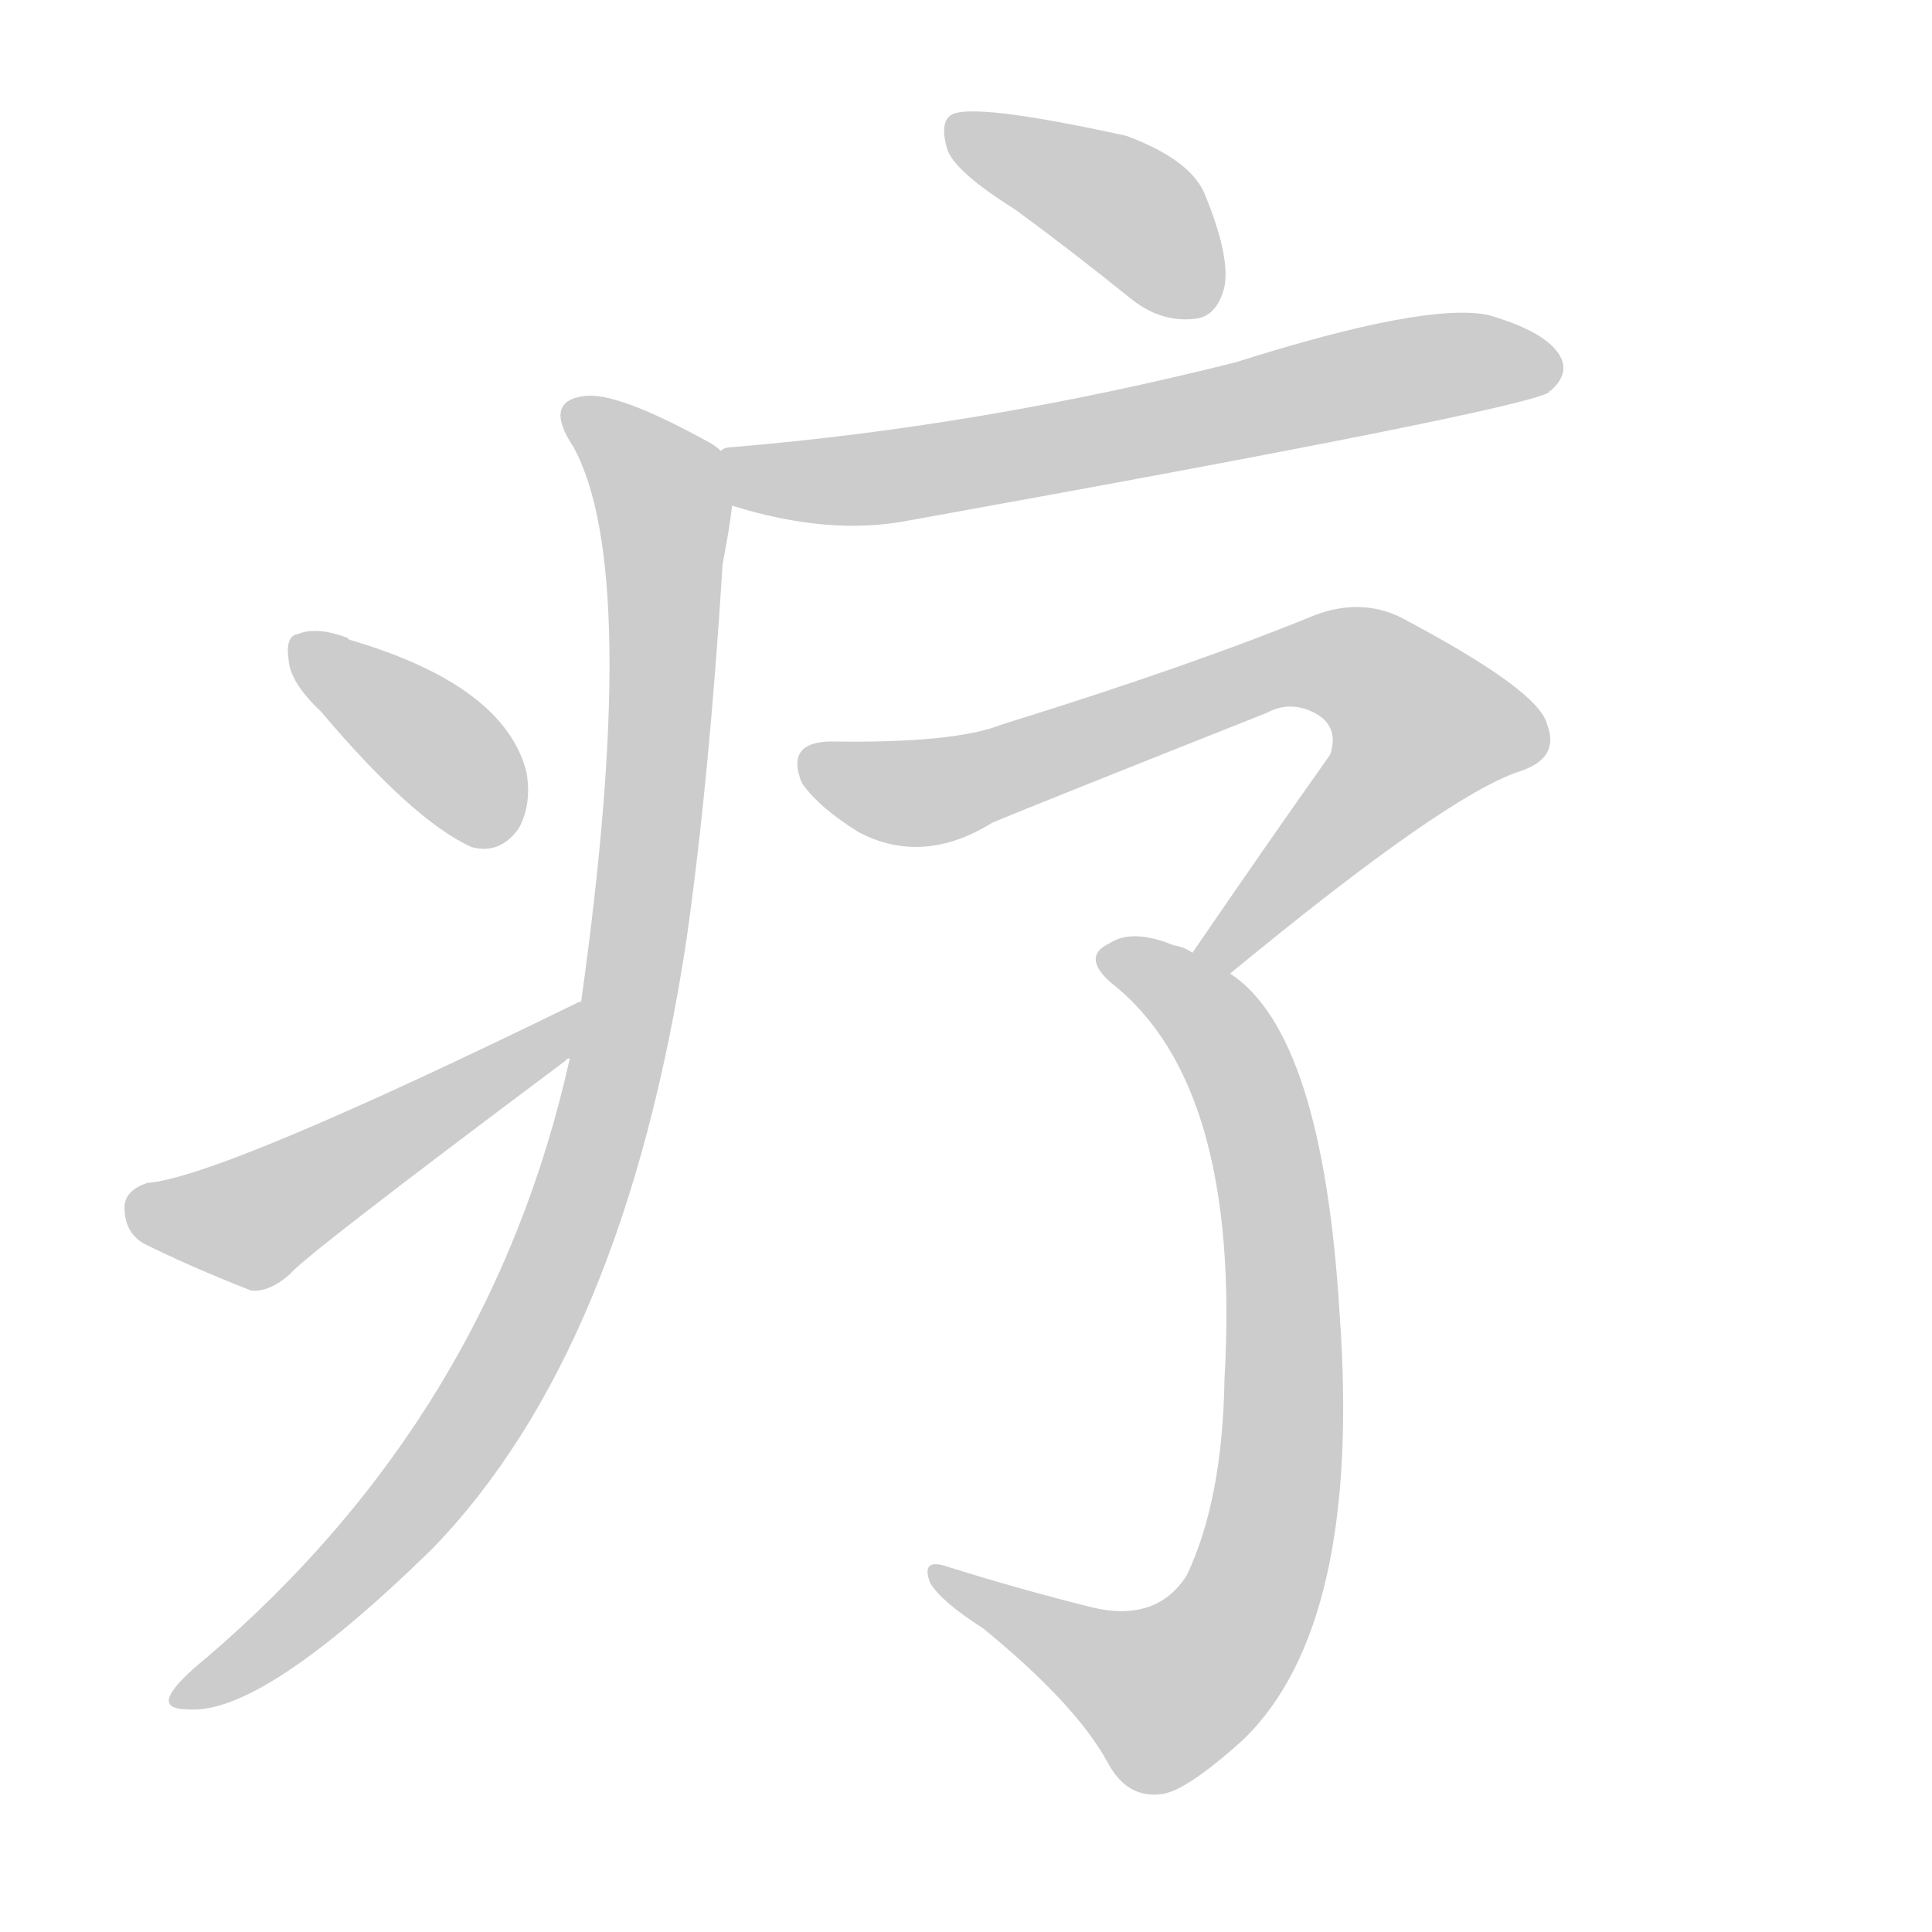 <!--
AnimCJK 2016-2018 Copyright Francois Mizessyn - https://github.com/parsimonhi/animCJK
Derived from:
    MakeMeAHanzi project - https://github.com/skishore/makemeahanzi
    Arphic PL KaitiM GB - https://apps.ubuntu.com/cat/applications/precise/fonts-arphic-gkai00mp/
    Arphic PL UKai - https://apps.ubuntu.com/cat/applications/fonts-arphic-ukai/
You can redistribute and/or modify this file under the terms of the Arphic Public License
as published by Arphic Technology Co., Ltd.
You should have received a copy of this license (the directory "APL") along with this file;
if not, see http://ftp.gnu.org/non-gnu/chinese-fonts-truetype/LICENSE.
-->
<svg id="z30103" class="acjk" version="1.1" viewBox="0 0 1024 1024" xmlns="http://www.w3.org/2000/svg" xmlns:xlink="http://www.w3.org/1999/xlink">
<style>
<![CDATA[
@keyframes z30103k {
	from {
		stroke:#ccc;
		stroke-dashoffset:3334;
	}
	1% {
		stroke:#c00;
		stroke-dashoffset:3334;
	}
	75% {
		stroke:#c00;
		stroke-dashoffset:0;
	}
	to {
		stroke:#000;
	}
}
#z30103 path[clip-path] {
	animation:z30103k 1s linear both;
	stroke-dasharray:3334;
	stroke-width:128;
	stroke-linecap:round;
	fill:none;
}
#z30103 path[clip-path="url(#z30103c1)"] {animation-delay:1s;}
#z30103 path[clip-path="url(#z30103c2)"] {animation-delay:2s;}
#z30103 path[clip-path="url(#z30103c3)"] {animation-delay:3s;}
#z30103 path[clip-path="url(#z30103c4)"] {animation-delay:4s;}
#z30103 path[clip-path="url(#z30103c5)"] {animation-delay:5s;}
#z30103 path[clip-path="url(#z30103c6)"] {animation-delay:6s;}
#z30103 path[clip-path="url(#z30103c7)"] {animation-delay:7s;}
#z30103 path {fill:#ccc;}
]]>
</style>
<path id="z30103d1" d="M538 111Q568 133 599 158Q615 171 633 169Q645 168 649 152Q652 136 639 104Q632 85 597 72Q515 54 504 61Q498 65 502 79Q506 91 538 111 Z"/>
<path id="z30103d2" d="M388 268Q439 284 481 276Q803 218 821 208Q821 207 822 207Q832 198 827 189Q820 176 789 167Q756 160 655 192Q520 226 388 237Q384 237 382 239C373 242 378 266 388 268 Z"/>
<path id="z30103d3" d="M302 561Q260 750 109 879Q93 892 90 899Q87 906 100 906Q139 909 229 821Q331 716 364 497Q376 412 383 299Q387 278 388 268C390 258 390 245 382 239Q379 236 375 234Q326 207 309 210Q288 213 304 237Q340 303 308 531C304 551 304 551 302 561 Z"/>
<path id="z30103d4" d="M170 377Q219 435 250 449Q265 453 275 439Q282 426 279 409Q267 363 185 339C184 338 184 338 184 338Q168 332 158 336Q151 337 153 350Q154 362 170 377 Z"/>
<path id="z30103d5" d="M307 531Q117 624 78 627Q66 631 66 640Q66 653 76 659Q100 671 133 684Q143 685 154 675Q161 666 300 562Q300 561 302 561C310 555 317 527 308 531C307 531 307 531 307 531 Z"/>
<path id="z30103d6" d="M652 516Q766 422 805 409Q827 402 820 384Q816 366 742 327Q721 317 697 326Q631 353 531 384Q506 394 441 393Q416 393 425 415Q434 428 455 441Q489 459 526 436Q550 426 671 378Q684 371 697 378Q710 385 705 400Q671 448 632 505C628 512 646 521 652 516 Z"/>
<path id="z30103d7" d="M632 505Q628 502 622 501Q600 492 588 500Q573 507 589 521Q658 575 649 731Q648 795 629 835Q613 860 579 852Q539 842 501 830Q488 826 493 839Q499 849 521 863Q570 903 587 934Q597 953 615 951Q628 950 659 922Q722 861 710 696Q701 548 652 516C639 509 639 509 632 505 Z"/>
<defs>
	<clipPath id="z30103c1"><use xlink:href="#z30103d1"/></clipPath>
	<clipPath id="z30103c2"><use xlink:href="#z30103d2"/></clipPath>
	<clipPath id="z30103c3"><use xlink:href="#z30103d3"/></clipPath>
	<clipPath id="z30103c4"><use xlink:href="#z30103d4"/></clipPath>
	<clipPath id="z30103c5"><use xlink:href="#z30103d5"/></clipPath>
	<clipPath id="z30103c6"><use xlink:href="#z30103d6"/></clipPath>
	<clipPath id="z30103c7"><use xlink:href="#z30103d7"/></clipPath>
</defs>
<path pathLength="3333" clip-path="url(#z30103c1)" d="M507 69L601 113L636 163"/>
<path pathLength="3333" clip-path="url(#z30103c2)" d="M391 248L466 253L822 195"/>
<path pathLength="3333" clip-path="url(#z30103c3)" d="M304 217L353 282L315 609L230 783L98 898"/>
<path pathLength="3333" clip-path="url(#z30103c4)" d="M159 344L274 435"/>
<path pathLength="3333" clip-path="url(#z30103c5)" d="M71 639L139 645L301 540"/>
<path pathLength="3333" clip-path="url(#z30103c6)" d="M428 406L497 419L714 351L768 396L641 506"/>
<path pathLength="3333" clip-path="url(#z30103c7)" d="M588 510L643 543L669 603L669 827L605 902L500 838"/>
</svg>